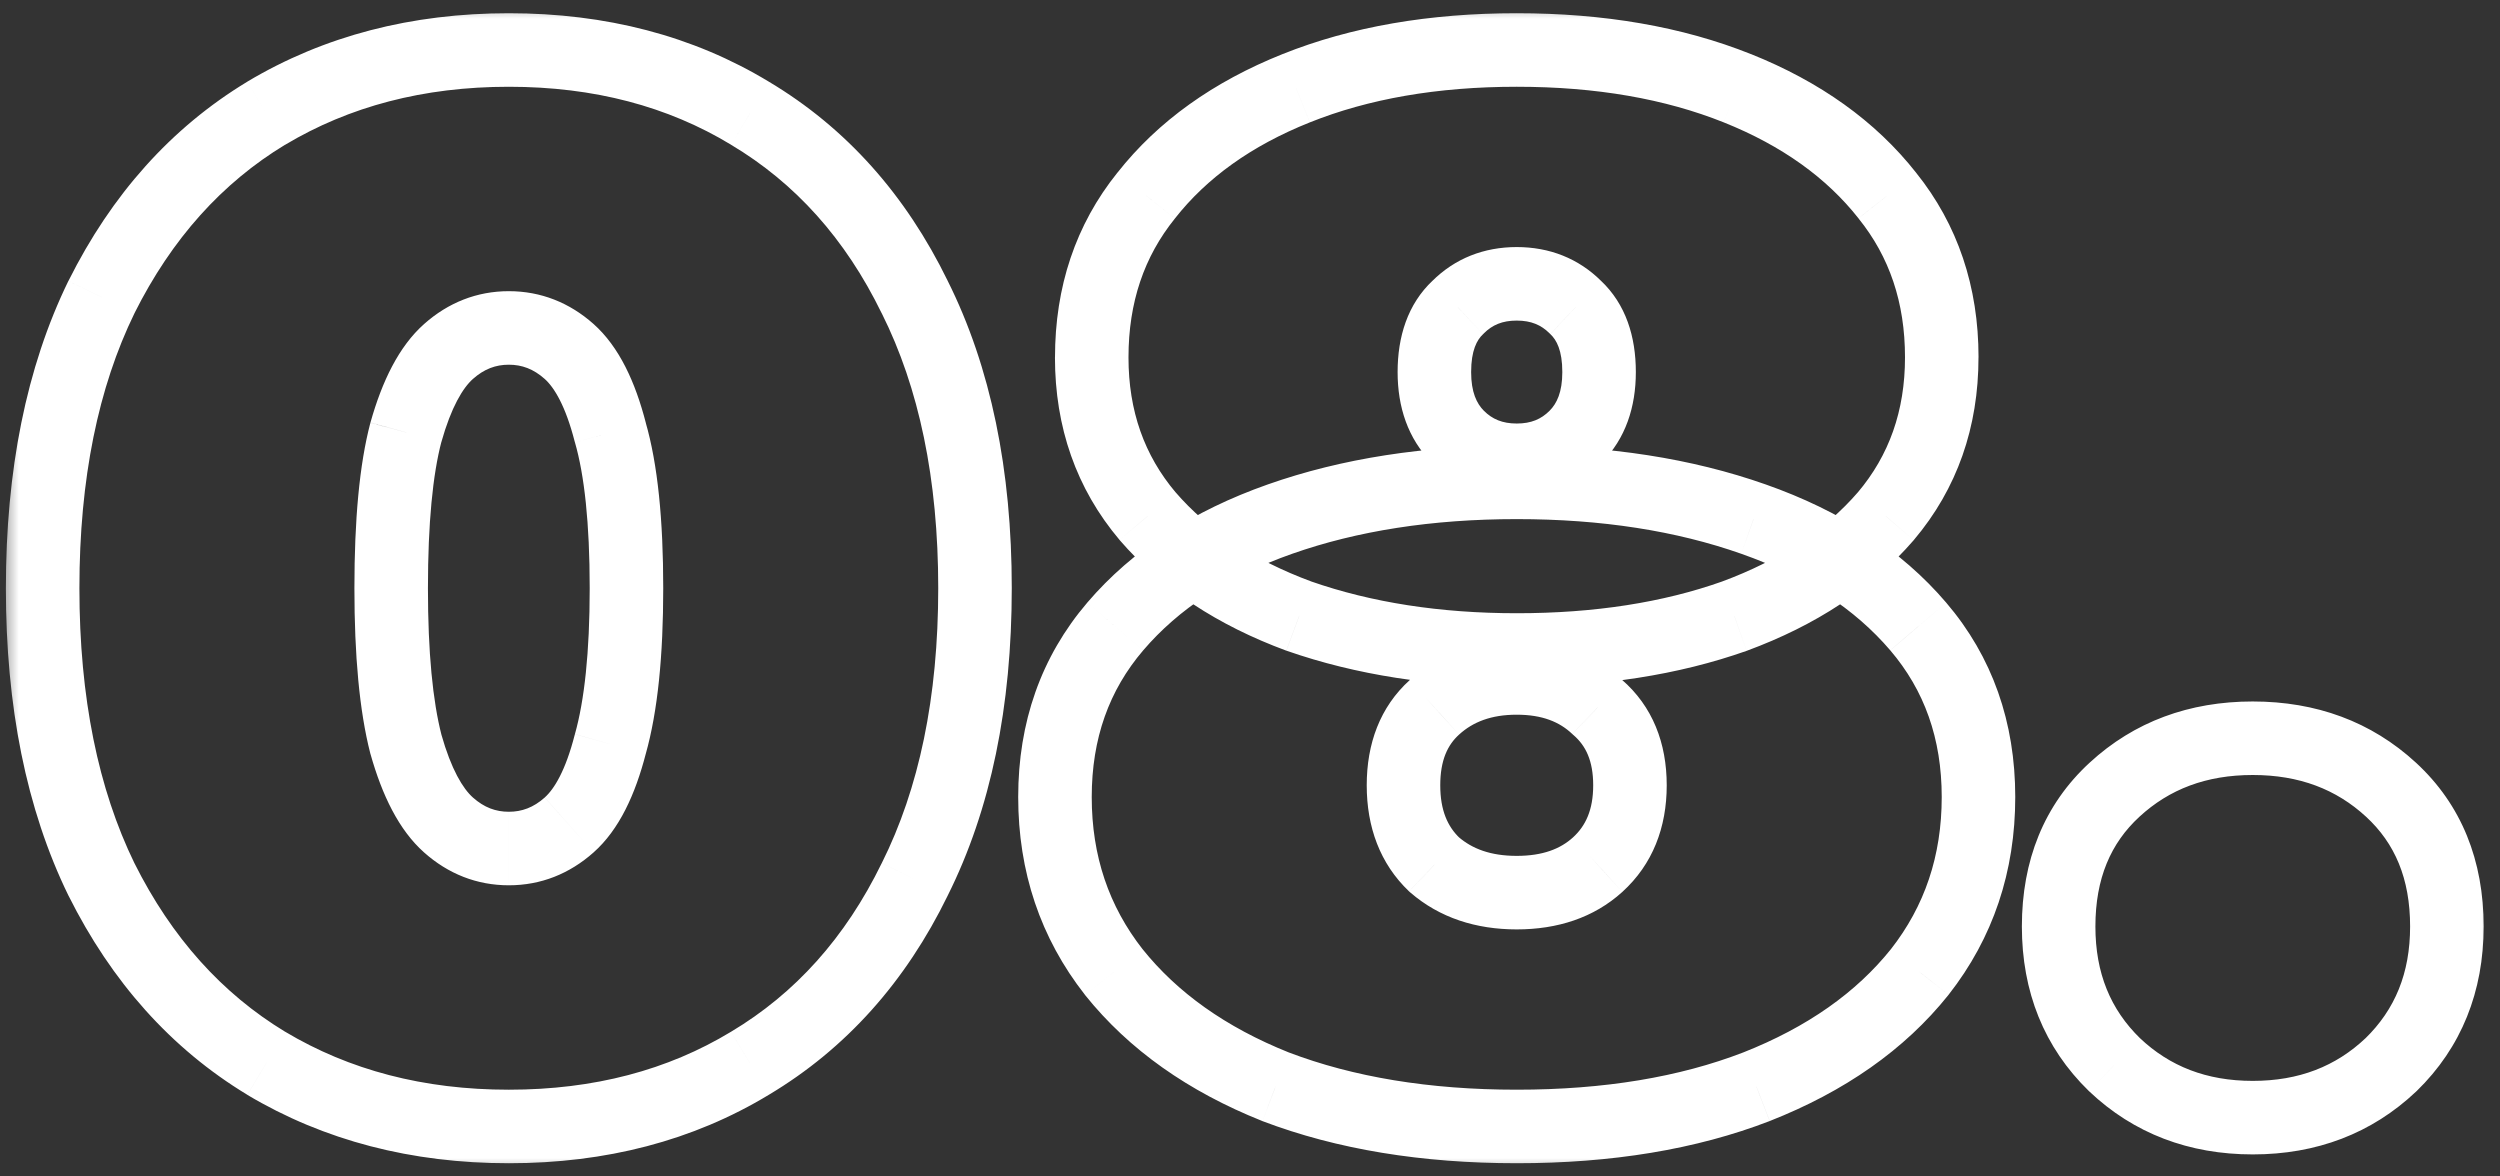 <?xml version="1.0" encoding="utf-8"?><svg width="68" height="32" fill="none" xmlns="http://www.w3.org/2000/svg" viewBox="0 0 68 32"><rect x="0" y="0" width="68" height="32" fill="#333333" stroke="none"/><mask id="aha" maskUnits="userSpaceOnUse" x="0" y="0" width="68" height="32" fill="#000"><path fill="#fff" d="M0 0h68v32H0z"/><path d="M13.84 30.64c-2.48 0-4.68-.573-6.6-1.72-1.893-1.147-3.387-2.813-4.48-5-1.067-2.187-1.6-4.827-1.6-7.92s.533-5.733 1.6-7.92c1.093-2.187 2.587-3.853 4.48-5 1.92-1.147 4.12-1.72 6.6-1.72 2.48 0 4.667.573 6.56 1.72 1.92 1.147 3.413 2.813 4.48 5 1.093 2.187 1.64 4.827 1.64 7.92s-.547 5.733-1.64 7.92c-1.067 2.187-2.56 3.853-4.48 5-1.893 1.147-4.08 1.72-6.56 1.72zm0-7.56c.613 0 1.16-.213 1.64-.64.48-.427.853-1.16 1.12-2.2.293-1.04.44-2.453.44-4.24 0-1.813-.147-3.227-.44-4.24-.267-1.04-.64-1.773-1.12-2.2-.48-.427-1.027-.64-1.64-.64s-1.16.213-1.64.64c-.48.427-.867 1.16-1.16 2.2-.267 1.013-.4 2.427-.4 4.24 0 1.787.133 3.2.4 4.24.293 1.04.68 1.773 1.16 2.2.48.427 1.027.64 1.64.64zm27.415 7.56c-2.48 0-4.666-.36-6.56-1.08-1.866-.747-3.333-1.787-4.4-3.12-1.066-1.36-1.6-2.947-1.6-4.76 0-1.813.547-3.36 1.64-4.64 1.094-1.28 2.587-2.253 4.48-2.92 1.894-.667 4.04-1 6.44-1 2.4 0 4.547.333 6.44 1 1.894.667 3.387 1.64 4.48 2.92 1.094 1.28 1.64 2.827 1.64 4.64 0 1.813-.533 3.4-1.6 4.76-1.066 1.333-2.546 2.373-4.44 3.12-1.866.72-4.04 1.08-6.52 1.08zm0-6.36c.907 0 1.64-.253 2.2-.76.587-.533.88-1.253.88-2.16 0-.907-.293-1.613-.88-2.12-.56-.533-1.293-.8-2.2-.8-.906 0-1.653.267-2.24.8-.56.507-.84 1.213-.84 2.12s.28 1.627.84 2.16c.587.507 1.334.76 2.24.76zm0-6.6c-2.186 0-4.16-.307-5.92-.92-1.733-.64-3.106-1.547-4.12-2.72-1.013-1.2-1.52-2.64-1.52-4.32 0-1.707.494-3.173 1.48-4.4.987-1.253 2.347-2.227 4.08-2.92 1.734-.693 3.734-1.04 6-1.04 2.267 0 4.267.347 6 1.04 1.734.693 3.094 1.667 4.08 2.92.987 1.227 1.48 2.693 1.48 4.4 0 1.68-.506 3.12-1.52 4.32-1.013 1.173-2.386 2.08-4.12 2.72-1.733.613-3.706.92-5.92.92zm0-5.16c.64 0 1.174-.213 1.6-.64.427-.427.64-1.013.64-1.76 0-.773-.213-1.36-.64-1.76-.426-.427-.96-.64-1.6-.64-.64 0-1.173.213-1.6.64-.426.4-.64.987-.64 1.76 0 .747.214 1.333.64 1.76.427.427.96.64 1.6.64zm20.02 17.88c-1.493 0-2.746-.48-3.76-1.44-1.013-.987-1.52-2.24-1.52-3.76 0-1.547.507-2.787 1.52-3.72 1.014-.933 2.267-1.4 3.76-1.4 1.494 0 2.747.467 3.76 1.4 1.014.933 1.52 2.173 1.52 3.72 0 1.52-.506 2.773-1.52 3.76-1.013.96-2.266 1.44-3.76 1.44z"/></mask><path d="M7.24 28.92l-.518.855.005.004.513-.859zm-4.48-5l-.899.438.005.01.894-.448zm0-15.84l-.894-.447-.005.009.899.438zm4.48-5l-.513-.859-.005.004.518.855zm13.16 0l-.518.855.005.004.513-.859zm4.48 5l-.899.438.005.01.894-.448zm0 15.84l-.895-.447-.004.009.899.438zm-4.48 5l-.513-.859-.005.004.518.855zm-3.8-8.68l-.962-.271-.004.011-.003.012.969.248zm0-8.48l-.969.248.004.015.004.015.961-.278zm-1.12-2.2l.664-.747-.664.747zm-3.28 0l-.664-.747.664.747zm-1.16 2.2l-.962-.271-.003.008-.002.008.967.255zm0 8.48l-.969.248.003.012.004.012.962-.272zm2.8 9.4c-2.32 0-4.339-.534-6.087-1.579L6.727 29.78C8.82 31.027 11.2 31.64 13.84 31.64v-2zm-6.082-1.575c-1.715-1.04-3.086-2.556-4.104-4.592l-1.788.894c1.168 2.337 2.785 4.154 4.856 5.408l1.036-1.71zm-4.1-4.583C2.675 21.463 2.16 18.982 2.16 16h-2c0 3.205.552 6.003 1.701 8.358l1.798-.876zM2.16 16c0-2.981.514-5.463 1.499-7.482L1.86 7.642C.712 9.997.16 12.795.16 16h2zm1.494-7.473c1.018-2.036 2.389-3.553 4.104-4.592l-1.036-1.71c-2.071 1.254-3.688 3.07-4.856 5.408l1.788.894zM7.753 3.94C9.5 2.894 11.52 2.36 13.84 2.36v-2c-2.64 0-5.021.612-7.113 1.861L7.753 3.94zM13.84 2.36c2.32 0 4.323.534 6.042 1.575l1.036-1.71C18.85.972 16.48.36 13.84.36v2zm6.047 1.579c1.739 1.038 3.105 2.551 4.094 4.58l1.798-.877c-1.144-2.346-2.765-4.166-4.866-5.42l-1.026 1.717zm4.099 4.588c1.008 2.016 1.534 4.495 1.534 7.473h2c0-3.209-.567-6.01-1.746-8.367l-1.788.894zM25.52 16c0 2.978-.526 5.457-1.534 7.473l1.788.894c1.18-2.357 1.746-5.159 1.746-8.367h-2zm-1.539 7.482c-.99 2.028-2.355 3.541-4.094 4.58l1.026 1.716c2.101-1.255 3.722-3.074 4.866-5.42l-1.798-.876zm-4.099 4.583c-1.719 1.04-3.722 1.575-6.042 1.575v2c2.64 0 5.01-.612 7.078-1.865l-1.036-1.71zM13.84 24.08c.87 0 1.65-.312 2.304-.893l-1.328-1.494c-.307.272-.62.387-.976.387v2zm2.304-.893c.699-.62 1.138-1.582 1.425-2.699l-1.938-.496c-.247.963-.554 1.468-.815 1.7l1.328 1.495zm1.419-2.675c.329-1.168.477-2.685.477-4.512h-2c0 1.746-.145 3.055-.402 3.968l1.925.544zM18.04 16c0-1.85-.148-3.372-.48-4.518l-1.92.556c.254.881.4 2.186.4 3.962h2zm-.471-4.488c-.287-1.117-.726-2.078-1.425-2.7l-1.328 1.495c.261.233.568.738.815 1.701l1.938-.496zm-1.425-2.7c-.653-.58-1.433-.892-2.304-.892v2c.356 0 .67.115.976.387l1.328-1.494zM13.84 7.92c-.87 0-1.65.312-2.304.893l1.328 1.494c.307-.272.62-.387.976-.387v-2zm-2.304.893c-.69.613-1.145 1.563-1.458 2.675l1.925.543c.272-.968.591-1.484.861-1.724l-1.328-1.494zm-1.463 2.692C9.774 12.641 9.64 14.153 9.64 16h2c0-1.78.133-3.094.367-3.986l-1.934-.508zM9.64 16c0 1.823.135 3.331.431 4.488l1.938-.496c-.237-.923-.369-2.242-.369-3.992h-2zm.438 4.512c.313 1.111.768 2.062 1.458 2.675l1.328-1.494c-.27-.24-.589-.757-.862-1.725l-1.924.544zm1.458 2.675c.653.581 1.433.893 2.304.893v-2c-.356 0-.67-.115-.976-.387l-1.328 1.494zm23.16 6.373l-.372.928.008.004.008.003.355-.935zm-4.4-3.12l-.788.617.006.008.781-.625zm.04-9.4l.76.65-.76-.65zm4.48-2.92l-.333-.943.332.943zm12.88 0l-.333.943.332-.943zm4.48 2.92l-.761.65.76-.65zm.04 9.4l.78.625.006-.008-.787-.617zm-4.44 3.12l.36.933.006-.003-.367-.93zm-4.32-6.04l.67.742.002-.002-.673-.74zm0-4.28l-.69.724.017.017.019.016.653-.757zm-4.44 0l.67.742.002-.002-.673-.74zm0 4.28l-.69.724.017.017.019.016.653-.757zm-3.68-6.76l-.347.938.009.003.008.003.33-.944zm-4.12-2.72l-.765.645.008.009.756-.654zm-.04-8.72l.779.627.006-.008-.786-.619zm4.08-2.92l-.372-.928.371.928zm12 0l.37-.928-.37.928zm4.08 2.92l-.786.619.006.008.78-.627zm-.04 8.72l.756.654.007-.009-.764-.645zm-4.12 2.72l.333.943.013-.005-.347-.938zm-4.32-8.4l-.708.707.012.012.011.01.684-.729zm-3.2 0l.683.73.012-.011.011-.012-.707-.707zm1.6 21.28c-2.386 0-4.448-.346-6.205-1.015l-.711 1.87c2.029.771 4.34 1.145 6.915 1.145v-2zm-6.19-1.009c-1.734-.693-3.049-1.64-3.99-2.816l-1.562 1.25c1.193 1.49 2.811 2.624 4.81 3.423l.743-1.857zm-3.984-2.808c-.921-1.175-1.387-2.542-1.387-4.143h-2c0 2.025.602 3.832 1.814 5.377l1.573-1.234zm-1.387-4.143c0-1.595.474-2.906 1.4-3.99l-1.52-1.3c-1.26 1.476-1.88 3.258-1.88 5.29h2zm1.4-3.99c.96-1.123 2.293-2.007 4.052-2.627l-.664-1.886c-2.027.714-3.68 1.776-4.908 3.213l1.52 1.3zm4.052-2.627c1.769-.622 3.8-.943 6.108-.943v-2c-2.491 0-4.753.346-6.772 1.057l.664 1.886zm6.108-.943c2.309 0 4.34.32 6.108.943l.664-1.886c-2.018-.711-4.28-1.057-6.772-1.057v2zm6.108.943c1.76.62 3.093 1.504 4.052 2.626l1.52-1.299c-1.227-1.437-2.88-2.5-4.908-3.213l-.664 1.886zm4.052 2.626c.926 1.085 1.4 2.396 1.4 3.991h2c0-2.032-.619-3.814-1.88-5.29l-1.52 1.3zm1.4 3.991c0 1.601-.465 2.968-1.386 4.143l1.573 1.234c1.212-1.545 1.813-3.352 1.813-5.377h-2zm-1.38 4.135c-.939 1.173-2.264 2.12-4.027 2.815l.734 1.86c2.025-.798 3.66-1.932 4.854-3.425l-1.562-1.25zm-4.02 2.812c-1.728.667-3.774 1.013-6.16 1.013v2c2.575 0 4.875-.373 6.88-1.147l-.72-1.866zm-6.16-3.347c1.102 0 2.092-.313 2.871-1.018l-1.342-1.483c-.34.308-.817.501-1.529.501v2zm2.873-1.02c.826-.751 1.207-1.756 1.207-2.9h-2c0 .67-.205 1.104-.552 1.42l1.345 1.48zm1.207-2.9c0-1.143-.381-2.147-1.226-2.877l-1.307 1.514c.328.284.533.692.533 1.363h2zm-1.19-2.844c-.778-.74-1.774-1.076-2.89-1.076v2c.698 0 1.168.198 1.51.524l1.38-1.448zm-2.89-1.076c-1.117 0-2.115.335-2.912 1.06l1.345 1.48c.376-.342.871-.54 1.567-.54v-2zm-2.91 1.058c-.812.735-1.17 1.734-1.17 2.862h2c0-.686.203-1.1.511-1.378l-1.342-1.483zm-1.17 2.862c0 1.13.358 2.13 1.15 2.884l1.38-1.448c-.328-.312-.53-.752-.53-1.436h-2zm1.187 2.917c.798.69 1.79 1.003 2.893 1.003v-2c-.71 0-1.211-.193-1.586-.517l-1.307 1.514zm2.893-7.597c-2.093 0-3.953-.294-5.59-.864l-.659 1.888c1.883.656 3.97.976 6.25.976v-2zm-5.573-.858c-1.605-.593-2.827-1.413-3.71-2.436l-1.514 1.308c1.144 1.323 2.67 2.317 4.53 3.004l.694-1.876zm-3.703-2.427c-.85-1.007-1.284-2.213-1.284-3.675h-2c0 1.898.58 3.572 1.756 4.965l1.528-1.29zM30.695 9.72c0-1.5.428-2.74 1.26-3.773l-1.559-1.254c-1.142 1.42-1.7 3.113-1.7 5.027h2zm1.266-3.781c.86-1.094 2.067-1.971 3.666-2.61l-.743-1.857c-1.868.747-3.382 1.816-4.494 3.23l1.571 1.237zm3.666-2.61c1.593-.638 3.462-.969 5.628-.969v-2c-2.367 0-4.497.362-6.371 1.112l.743 1.856zm5.628-.969c2.166 0 4.036.331 5.629.968l.743-1.856C45.753.722 43.623.36 41.255.36v2zm5.629.968c1.598.64 2.805 1.517 3.666 2.61l1.571-1.237c-1.112-1.413-2.626-2.482-4.494-3.23l-.743 1.857zm3.672 2.619c.832 1.033 1.26 2.274 1.26 3.773h2c0-1.914-.56-3.607-1.702-5.027l-1.558 1.254zm1.26 3.773c0 1.462-.435 2.668-1.285 3.675l1.528 1.29c1.177-1.393 1.756-3.067 1.756-4.965h-2zm-1.278 3.666c-.883 1.023-2.104 1.843-3.71 2.436l.694 1.876c1.861-.687 3.387-1.68 4.53-3.004l-1.514-1.308zm-3.696 2.431c-1.607.569-3.465.863-5.587.863v2c2.305 0 4.394-.32 6.254-.977l-.667-1.886zm-5.587-2.297c.888 0 1.681-.306 2.307-.933l-1.414-1.414c-.227.227-.5.347-.893.347v2zm2.307-.933c.657-.656.933-1.522.933-2.467h-2c0 .548-.15.856-.347 1.053l1.414 1.414zm.933-2.467c0-.956-.268-1.845-.956-2.49l-1.368 1.46c.166.155.324.44.324 1.03h2zm-.933-2.467c-.626-.627-1.42-.933-2.307-.933v2c.393 0 .666.12.893.347l1.414-1.414zm-2.307-.933c-.887 0-1.68.306-2.307.933l1.414 1.414c.227-.227.5-.347.893-.347v-2zm-2.284.91c-.687.645-.956 1.534-.956 2.49h2c0-.59.158-.875.324-1.03l-1.368-1.46zm-.956 2.49c0 .945.277 1.81.933 2.467l1.414-1.414c-.196-.197-.347-.505-.347-1.053h-2zm.933 2.467c.627.627 1.42.933 2.307.933v-2c-.392 0-.666-.12-.893-.347l-1.414 1.414zM57.515 28.96l-.697.716.01.01.687-.726zm0-7.48l-.677-.736.677.736zm7.52 0l.678-.736-.678.736zm0 7.48l.688.726.01-.01-.698-.716zm-3.76.44c-1.257 0-2.258-.395-3.072-1.166l-1.375 1.452c1.212 1.149 2.718 1.714 4.447 1.714v-2zm-3.062-1.156c-.805-.784-1.218-1.771-1.218-3.044h-2c0 1.768.6 3.287 1.823 4.477l1.395-1.433zM56.995 25.2c0-1.305.416-2.265 1.198-2.985l-1.355-1.47c-1.245 1.146-1.843 2.667-1.843 4.455h2zm1.198-2.985c.812-.748 1.817-1.135 3.082-1.135v-2c-1.721 0-3.223.546-4.437 1.665l1.355 1.47zm3.082-1.135c1.266 0 2.27.387 3.083 1.136l1.355-1.472c-1.214-1.118-2.716-1.664-4.438-1.664v2zm3.083 1.136c.781.72 1.197 1.679 1.197 2.984h2c0-1.788-.597-3.309-1.842-4.456l-1.355 1.471zm1.197 2.984c0 1.273-.413 2.26-1.217 3.044l1.395 1.433c1.222-1.19 1.822-2.71 1.822-4.477h-2zm-1.207 3.034c-.814.771-1.816 1.166-3.073 1.166v2c1.73 0 3.235-.565 4.448-1.714l-1.375-1.452z" fill="#fff" mask="url(#aha)"/></svg>